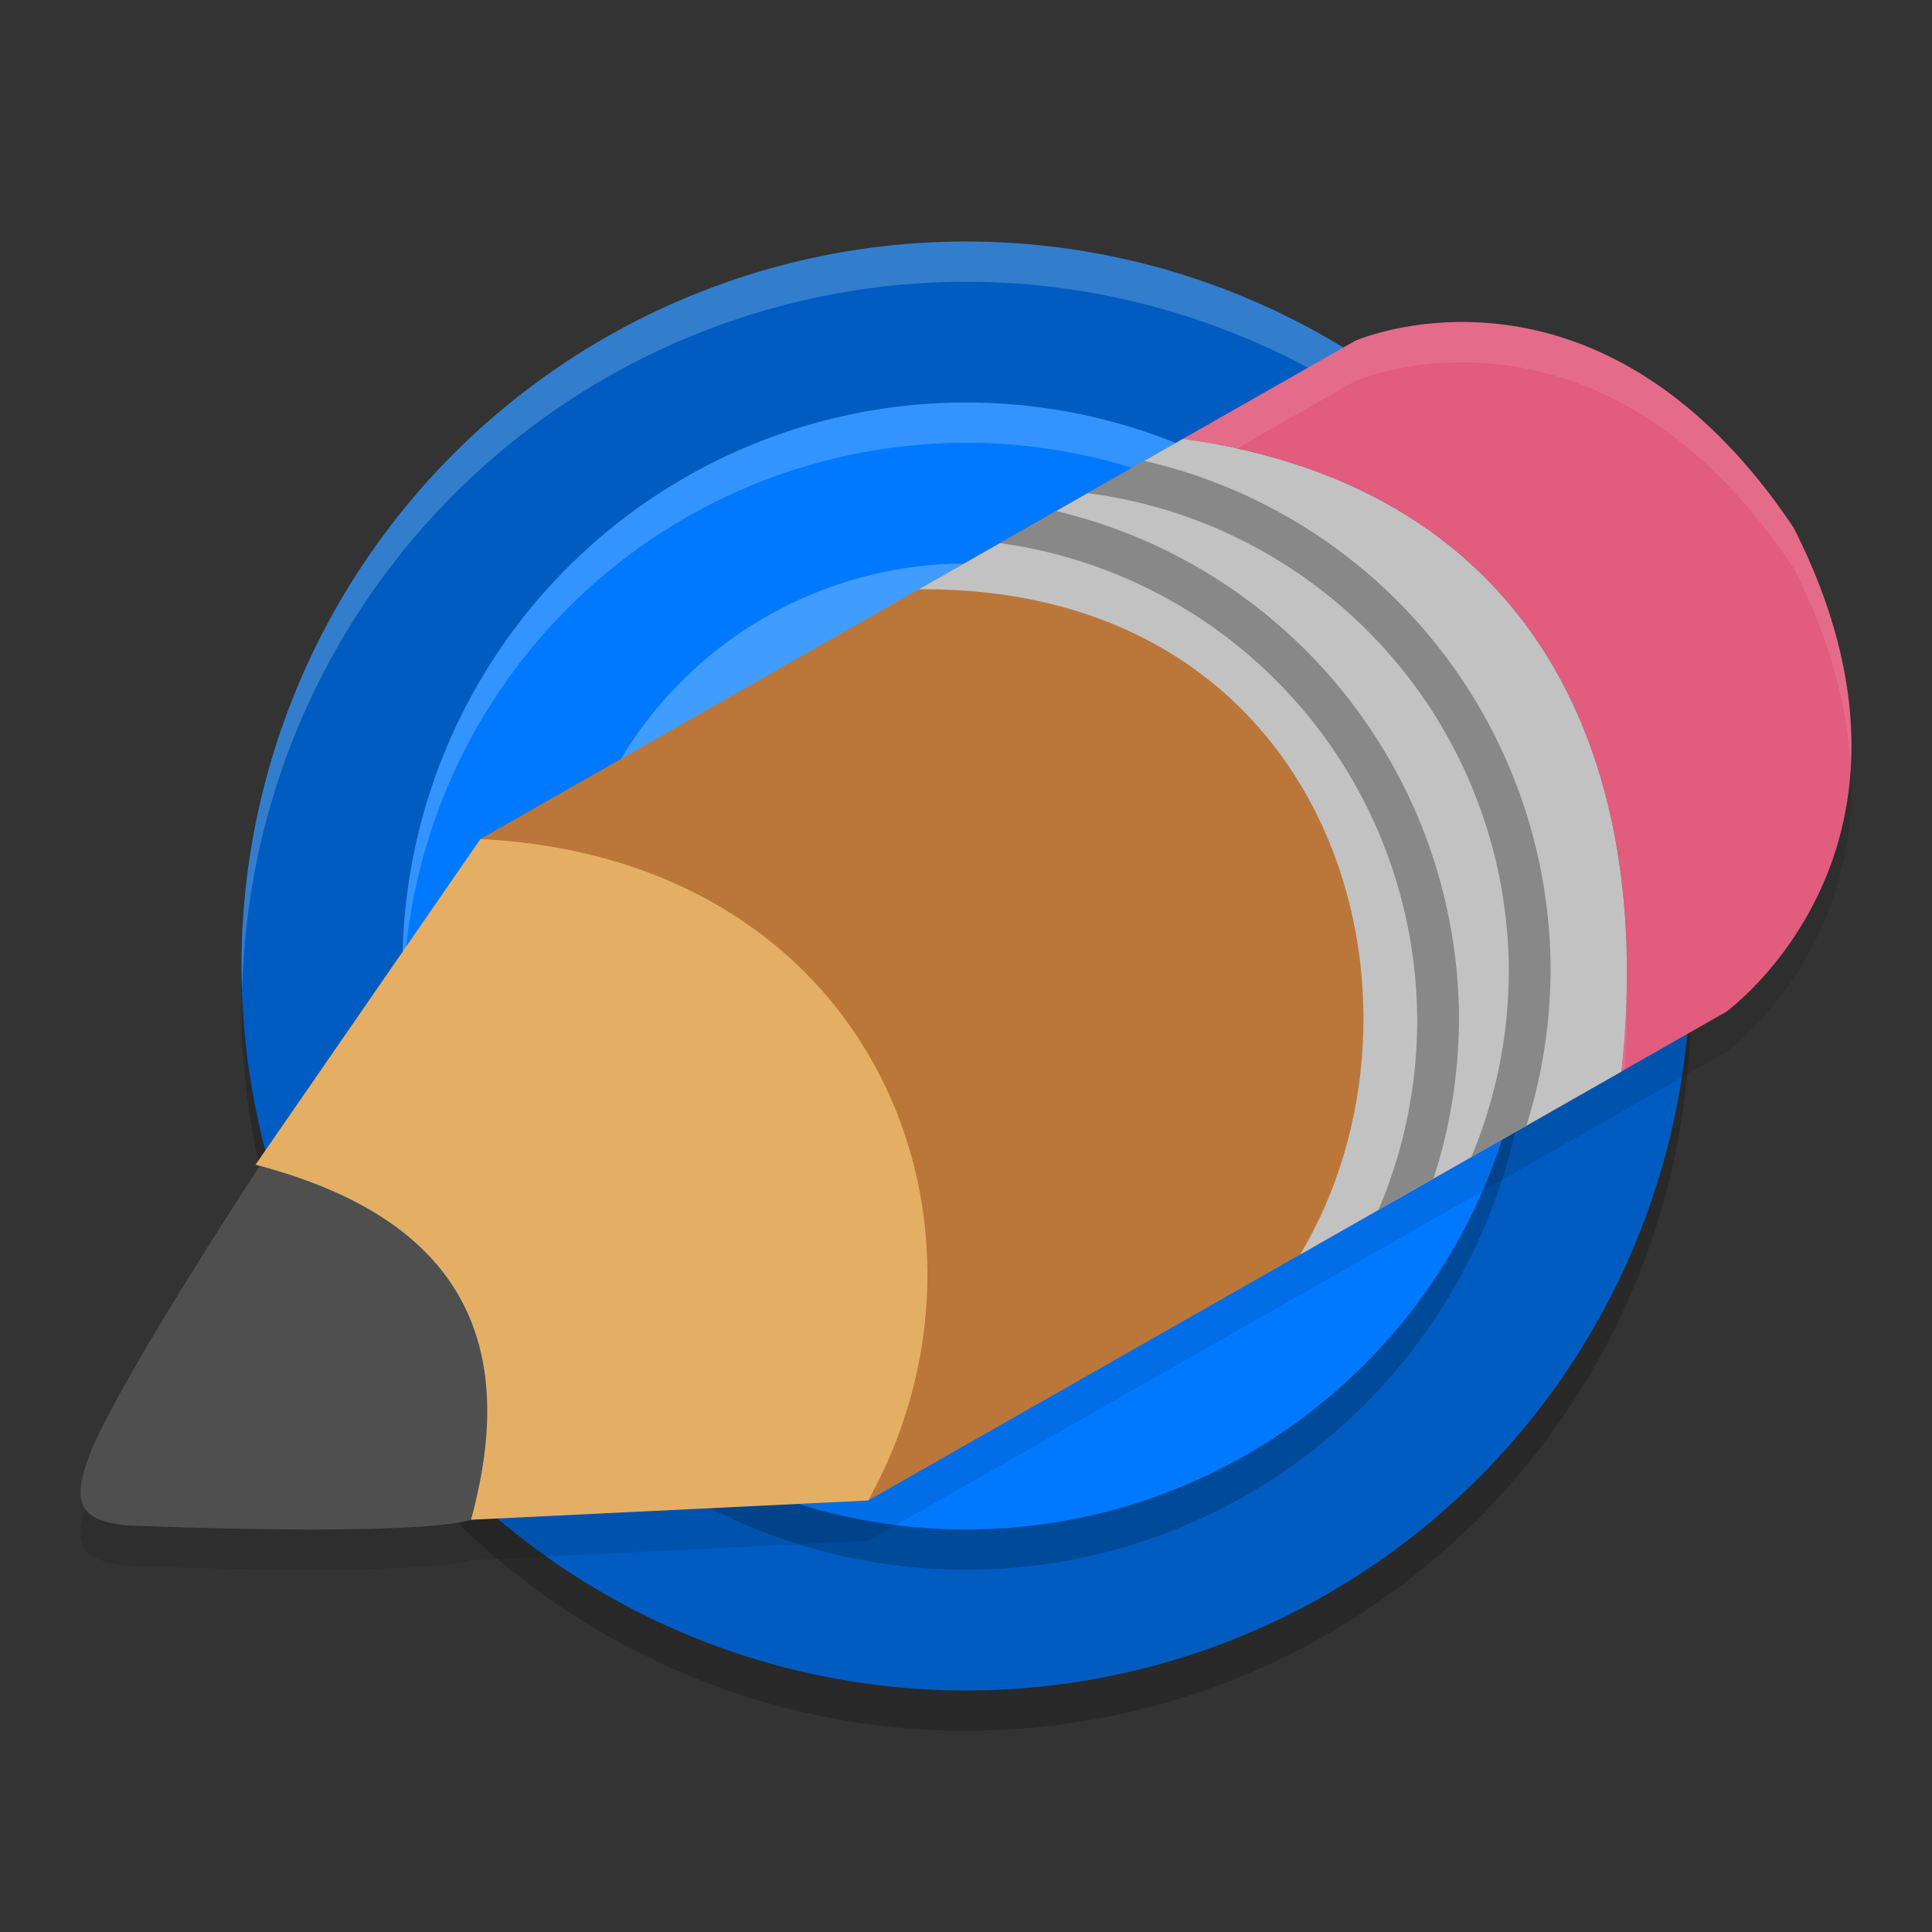 <svg xmlns="http://www.w3.org/2000/svg" width="24" height="24" version="1.1">
 <rect width="100%" height="100%" fill="#333333" stroke="none"/>
 <circle cx="12" cy="12.5" r="9" style="opacity:0.2"/>
 <circle style="fill:#005cc0" cx="12" cy="12" r="9"/>
 <path style="opacity:0.2;fill:#ffffff" d="M 12 3 A 9 9 0 0 0 3 12 A 9 9 0 0 0 3.01 12.287 A 9 9 0 0 1 12 3.5 A 9 9 0 0 1 20.99 12.213 A 9 9 0 0 0 21 12 A 9 9 0 0 0 12 3 z"/>
 <circle style="opacity:0.2" cx="12" cy="12.5" r="7"/>
 <circle cx="12" cy="12" r="7" style="fill:#0179ff"/>
 <path style="opacity:0.2;fill:#ffffff" d="M 12 5 A 7 7 0 0 0 5 12 A 7 7 0 0 0 5.01 12.293 A 7 7 0 0 1 12 5.5 A 7 7 0 0 1 18.99 12.207 A 7 7 0 0 0 19 12 A 7 7 0 0 0 12 5 z"/>
 <circle style="fill:#419cff" cx="12" cy="12" r="5"/>
 <path style="opacity:0.1" d="M 18.266,4.501 C 17.413,4.48 16.836,4.734 16.836,4.734 L 5.968,10.923 3.174,14.969 c 0.018,0.005 0.034,0.011 0.052,0.016 1.121,0.3 1.877,0.769 2.322,1.381 0.064,0.087 0.121,0.177 0.172,0.271 0.051,0.093 0.097,0.189 0.136,0.288 0.078,0.197 0.132,0.406 0.163,0.625 0.03,0.211 0.039,0.432 0.028,0.662 0.011,-0.23 0.002,-0.451 -0.028,-0.662 C 5.987,17.33 5.934,17.122 5.855,16.924 5.816,16.826 5.771,16.729 5.72,16.636 5.668,16.543 5.612,16.453 5.548,16.366 5.102,15.754 4.346,15.285 3.226,14.985 2.341,16.344 1.499,17.709 1.146,18.485 c -0.27,0.672 -0.187,0.897 0.431,0.965 3.844,0.146 4.273,-0.071 4.272,-0.07 l 4.936,-0.239 10.657,-6.07 c 0,0 2.848,-2.049 0.842,-6.009 C 20.914,5.009 19.362,4.529 18.266,4.501 Z"/>
 <path style="fill:#bb7739" d="M 14.695 5.451 L 5.969 10.422 L 10.785 18.639 L 20.141 13.312 C 20.555 9.523 19.147 6.074 14.695 5.451 z"/>
 <path style="fill:#4f4f4f" d="m 5.849,18.879 c 0.592,-2.142 -0.063,-3.708 -2.624,-4.394 -0.884,1.36 -1.727,2.724 -2.079,3.5 -0.27,0.672 -0.187,0.898 0.431,0.965 3.844,0.146 4.273,-0.071 4.272,-0.071 z"/>
 <path style="fill:#e4af64" d="m 3.174,14.469 2.794,-4.046 c 4.922,0.246 6.701,4.835 4.817,8.217 L 5.85,18.879 C 6.445,16.722 5.78,15.147 3.174,14.469 Z"/>
 <path style="fill:#e15c7d" d="M 18.265,4.001 C 17.413,3.98 16.836,4.233 16.836,4.233 l -2.14,1.218 c 4.452,0.623 5.859,4.07 5.445,7.86 l 1.302,-0.742 c 0,0 2.848,-2.049 0.841,-6.009 C 20.914,4.509 19.361,4.028 18.265,4.001 Z"/>
 <path style="fill:#c2c2c2" d="m 14.696,5.452 -3.279,1.868 c 5.194,-0.039 6.6,5.156 4.734,8.264 l 3.99,-2.272 c 3.5e-5,-3.22e-4 -3.5e-5,-6.5e-4 0,-0.001 0.414,-3.789 -0.993,-7.237 -5.445,-7.859 z"/>
 <path style="opacity:0.1;fill:#ffffff" d="m 18.266,4.001 c -0.853,-0.021 -1.43,0.232 -1.43,0.232 l -2.14,1.218 c 0.231,0.032 0.448,0.077 0.662,0.124 l 1.478,-0.842 c 0,0 0.577,-0.253 1.43,-0.231 1.096,0.027 2.649,0.507 4.019,2.559 0.466,0.921 0.663,1.734 0.701,2.446 C 23.03,8.685 22.864,7.705 22.284,6.561 20.914,4.509 19.362,4.028 18.266,4.001 Z m 1.937,8.293 c -0.007,0.336 -0.024,0.674 -0.062,1.018 l 0.042,-0.024 c 0.022,-0.335 0.029,-0.667 0.02,-0.993 z"/>
 <path style="opacity:0.3" d="m 14.216,5.725 -0.704,0.401 a 6,6 0 0 1 5.231,5.944 6,6 0 0 1 -0.465,2.302 l 0.684,-0.39 A 6.5,6.5 0 0 0 19.262,12.052 6.5,6.5 0 0 0 14.216,5.725 Z M 13.12,6.35 12.422,6.747 a 6,6 0 0 1 5.183,5.936 6,6 0 0 1 -0.481,2.346 l 0.684,-0.39 a 6.5,6.5 0 0 0 0.316,-1.975 6.5,6.5 0 0 0 -5.003,-6.315 z"/>
</svg>
